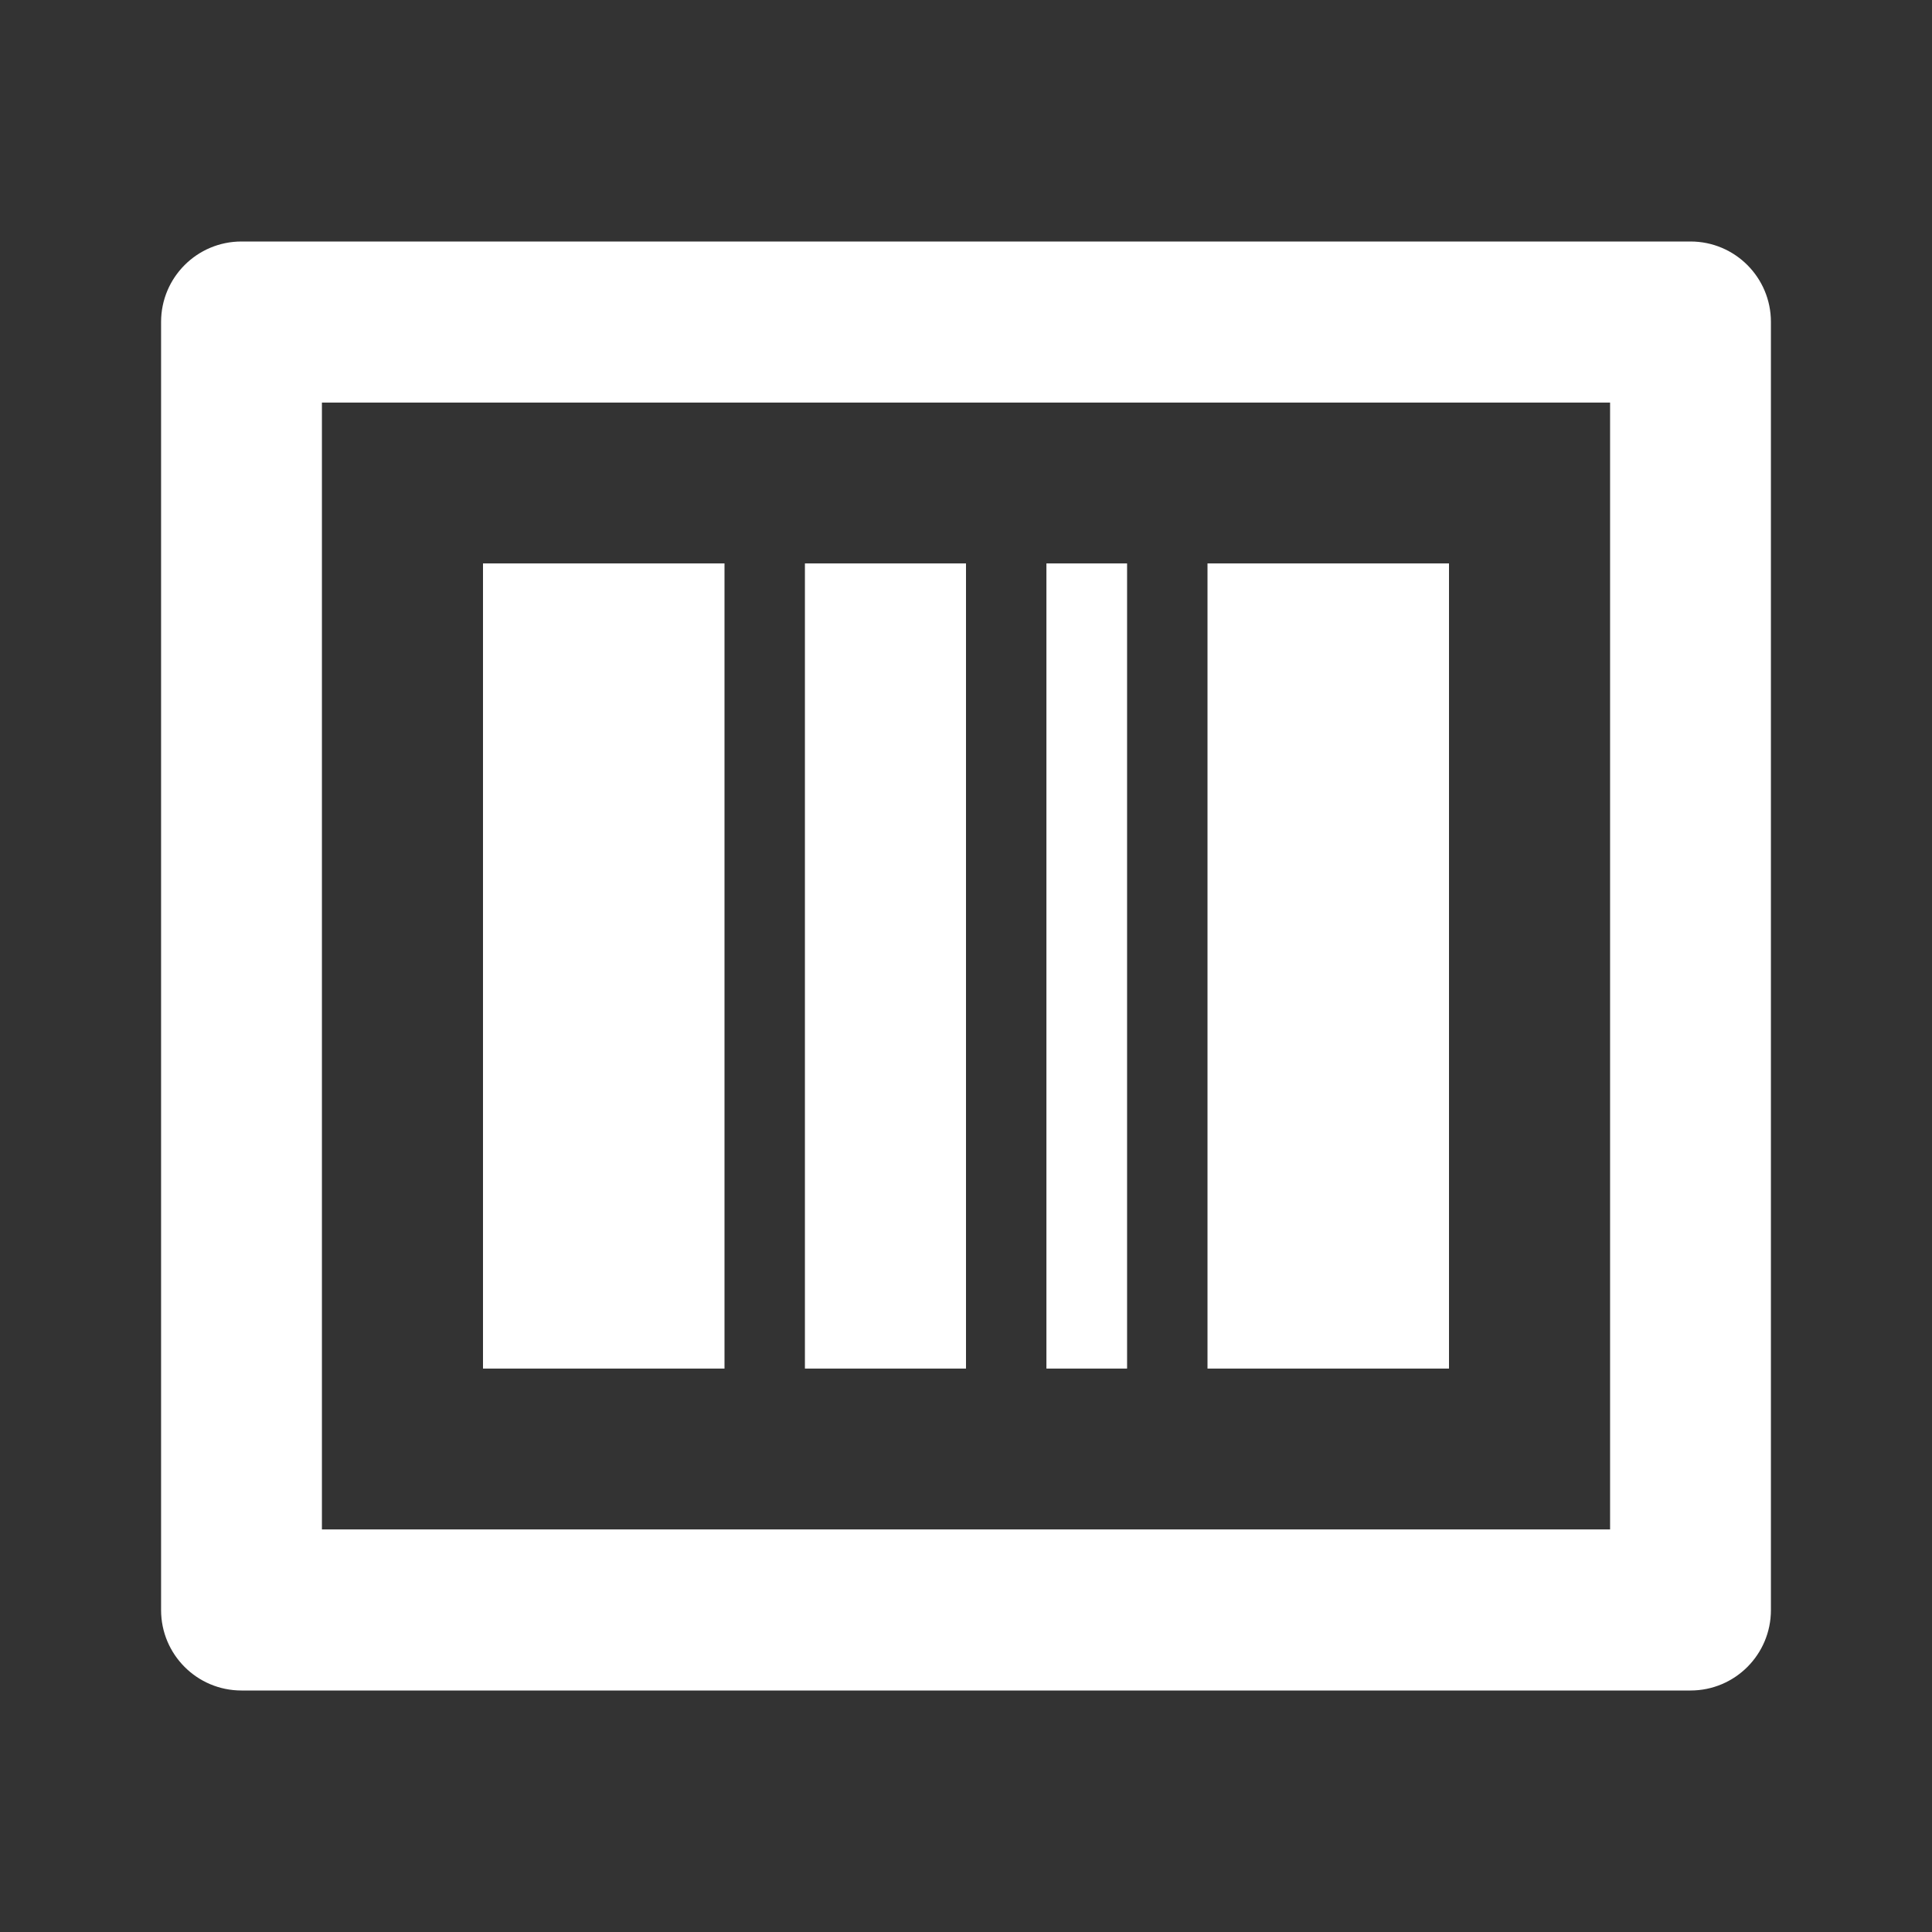 <?xml version="1.0" encoding="UTF-8"?>
<svg xmlns="http://www.w3.org/2000/svg" xmlns:xlink="http://www.w3.org/1999/xlink" width="32" height="32" viewBox="0 0 32 32" version="1.1">
<rect x="0" y="0" width="32" height="32" fill="#333333" stroke="none"/>
<g id="surface1">
<path style=" stroke:none;fill-rule:nonzero;fill:rgb(100%,100%,100%);fill-opacity:1;" d="M 5.332 6.668 L 5.332 25.332 L 26.668 25.332 L 26.668 6.668 Z M 4 4 L 28 4 C 28.738 4 29.332 4.598 29.332 5.332 L 29.332 26.668 C 29.332 27.402 28.738 28 28 28 L 4 28 C 3.262 28 2.668 27.402 2.668 26.668 L 2.668 5.332 C 2.668 4.598 3.262 4 4 4 Z M 8 9.332 L 12 9.332 L 12 22.668 L 8 22.668 Z M 13.332 9.332 L 16 9.332 L 16 22.668 L 13.332 22.668 Z M 17.332 9.332 L 18.668 9.332 L 18.668 22.668 L 17.332 22.668 Z M 20 9.332 L 24 9.332 L 24 22.668 L 20 22.668 Z M 20 9.332 "/>
</g>
</svg>
